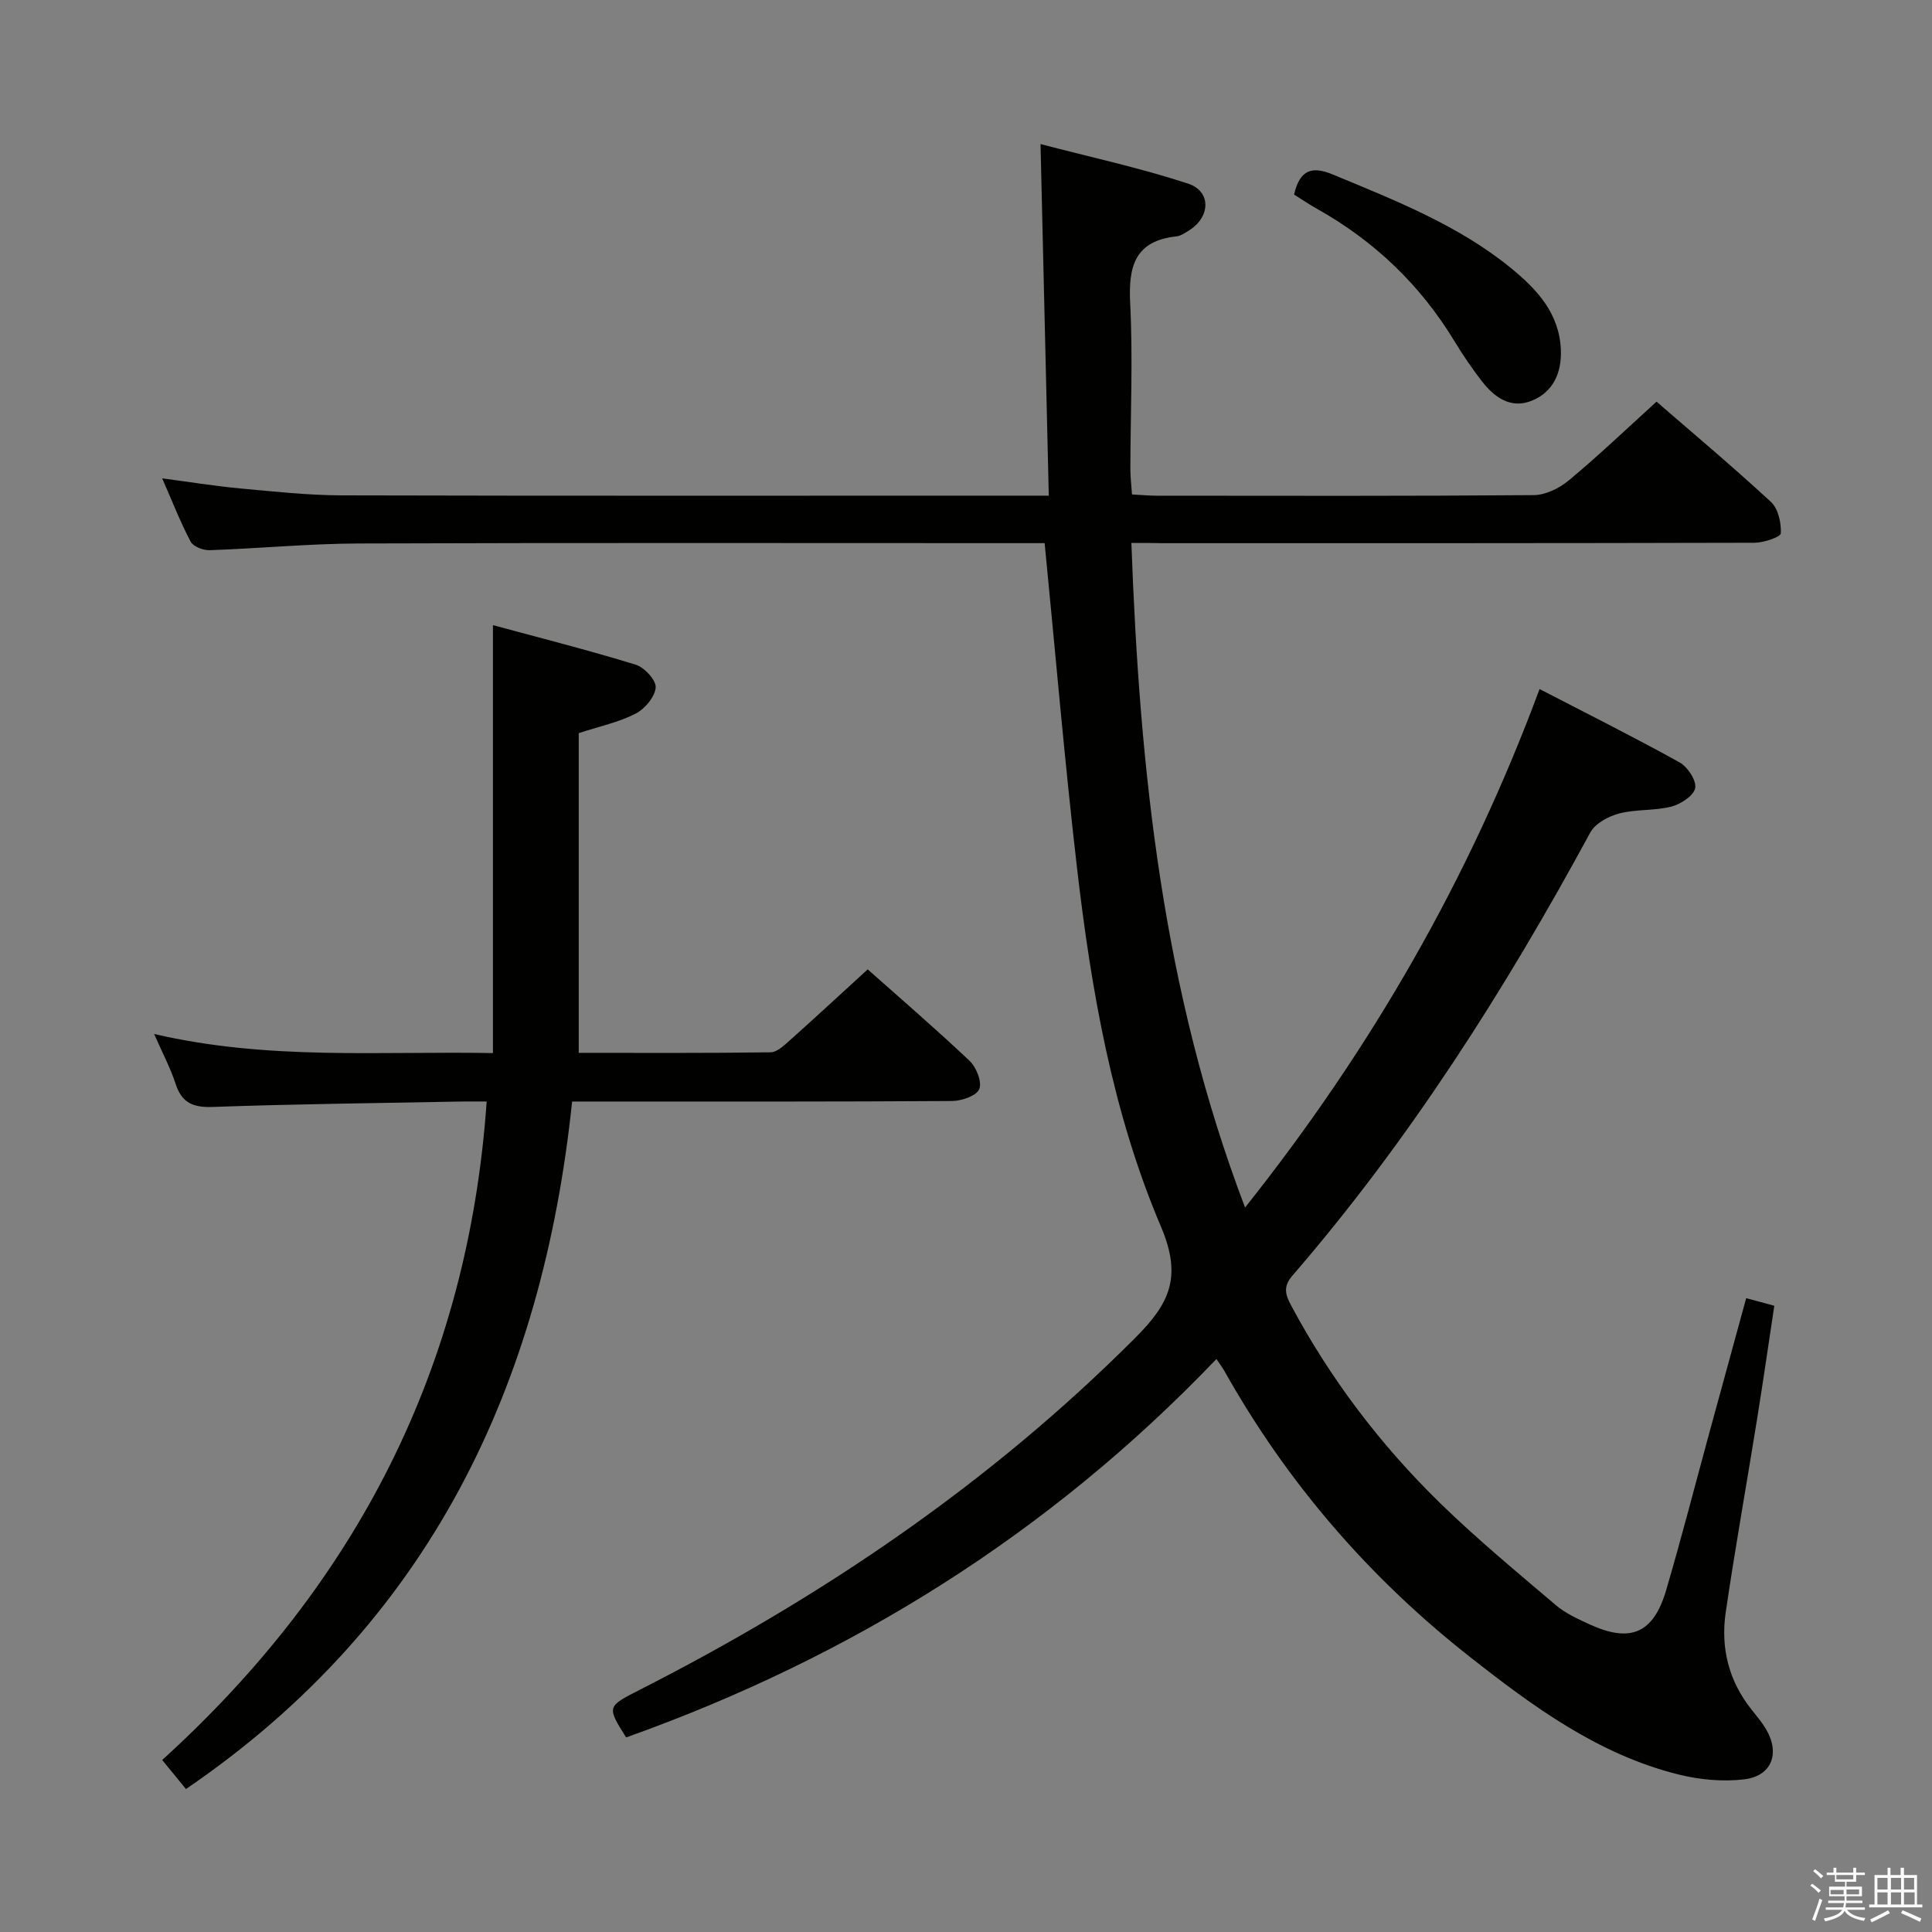 <svg enable-background="new 0 0 400 400" viewBox="0 0 400 400" xmlns="http://www.w3.org/2000/svg"><rect x="0" y="0" width="400" height="400" fill="#808080" stroke="none"/><path d="m374.8 390.4.4-.4c.7.5 1.3 1 1.8 1.4l-.5.5c-.5-.6-1.1-1.1-1.7-1.5zm1 7.3-.6-.3c.5-1.4 1.1-2.8 1.5-4.3.2.1.4.2.6.3-.5 1.3-1 2.8-1.5 4.3zm-.4-10.3.4-.4c.4.3 1 .8 1.7 1.4l-.5.5c-.4-.5-1-1-1.6-1.5zm2.5.3h1.7v-1h.6v1h3.5v-1h.6v1h1.8v.5h-1.8v1.4h-2v1h3.2v2h-3.2v.9h3.3v.5h-3.4c0 .3-.1.6-.1.9h4v.5h-3.7c.7.9 1.9 1.5 3.8 1.7-.1.2-.2.4-.3.6-2.1-.4-3.5-1.1-4-2.1-.4 1-1.8 1.7-4 2.2-.1-.2-.2-.4-.3-.6 2.1-.4 3.4-1 3.8-1.8h-3.4v-.5h3.6c.1-.3.1-.6.2-.9h-3.3v-.5h3.4c0-.3 0-.6 0-.9h-3.2v-2h3.3v-1h-2.1v-1.4h-1.7v-.5zm1.1 3.5v1h2.7c0-.3 0-.4 0-.4 0-.1 0-.2 0-.2 0-.1 0-.2 0-.3h-2.7zm1.2-3v.9h3.5v-.9zm4.7 3h-2.6v.6.4h2.6z" fill="#fafafb"/><path d="m393.6 386.7h.6v1.5h2.7v6.1h1.1v.6h-11v-.6h1.1v-6.1h2.7v-1.5h.6v1.5h2.1v-1.5zm-2.7 8.8.4.6c-1.2.6-2.5 1.3-3.8 1.9-.1-.2-.2-.4-.3-.6 1.2-.6 2.5-1.2 3.7-1.9zm-2.2-6.7v2.4h2.1v-2.4zm0 3v2.5h2.1v-2.5zm2.8-3v2.4h2.1v-2.4zm0 3v2.5h2.1v-2.5zm6 6.1c-1.4-.7-2.7-1.3-3.9-1.8l.3-.6c1.5.6 2.7 1.2 3.9 1.7zm-1.2-9.1h-2.1v2.4h2.1zm-2.1 3v2.5h2.2v-2.5z" fill="#fafafb"/><g fill="#010100"><path d="m234.24 112.41c1.71 47.12 6.48 92.84 23.54 137.59 26.18-32.92 46.42-68.12 60.97-107.34 9.98 5.17 19.6 9.98 29 15.19 1.66.92 3.52 3.76 3.22 5.32-.31 1.58-3 3.33-4.94 3.83-3.49.89-7.31.51-10.79 1.42-2.22.58-4.96 2.05-5.98 3.93-17.66 32.56-37.42 63.69-61.7 91.78-2.01 2.33-1.38 4.03-.22 6.2 8.16 15.24 18.52 28.87 30.85 40.9 7.61 7.42 15.83 14.21 23.93 21.1 1.99 1.69 4.5 2.83 6.91 3.94 8.52 3.94 13.3 1.93 15.93-7.05 3.18-10.83 5.99-21.76 8.96-32.65 2.48-9.09 4.98-18.19 7.61-27.8 1.97.53 3.65.98 5.82 1.57-1.21 8.02-2.34 15.86-3.6 23.68-2.13 13.27-4.51 26.5-6.46 39.8-1.08 7.35.62 14.22 5.37 20.16 1.04 1.3 2.13 2.59 2.97 4.01 2.95 5 1.23 9.71-4.49 10.4-4.47.54-9.3.08-13.7-1.02-16.56-4.14-30.02-14.03-43.14-24.35-20.8-16.35-37.79-36.01-50.76-59.1-.38-.69-.87-1.32-1.69-2.55-34.58 36.17-75.57 61.71-122.22 78.35-4-6.38-4.01-6.39 2.78-9.84 37.77-19.22 72.46-42.69 102.55-72.81 7.09-7.09 9.9-12.54 5.4-23.12-10.05-23.62-14.45-48.99-17.4-74.45-2.56-22.11-4.44-44.29-6.68-67.05-1.42 0-3.21 0-5 0-45.66 0-91.33-.09-136.99.07-10.29.04-20.58 1.03-30.87 1.39-1.34.05-3.4-.74-3.95-1.77-2.14-4.05-3.81-8.36-5.89-13.1 5.87.77 11.07 1.62 16.3 2.1 6.95.64 13.92 1.4 20.88 1.42 46.83.12 93.66.06 140.49.06h5.89c-.57-24.22-1.12-47.81-1.71-72.79 10.29 2.69 20.58 4.92 30.54 8.18 4.83 1.58 4.65 6.89.28 9.65-.84.53-1.75 1.18-2.69 1.28-8.59.93-9.96 6.19-9.57 13.82.58 11.42.06 22.9.04 34.36 0 1.63.2 3.26.34 5.25 1.91.1 3.53.26 5.16.26 26 .02 52 .09 78-.12 2.45-.02 5.31-1.41 7.26-3.04 6.13-5.1 11.91-10.62 18.18-16.31 7.22 6.26 15.62 13.31 23.68 20.75 1.51 1.39 2.16 4.34 2.05 6.51-.04.76-3.52 1.94-5.42 1.95-40.83.11-81.66.09-122.49.09-1.98-.05-3.95-.05-6.55-.05z"/><path d="m31.91 214.07c23.63 5.52 46.92 3.53 70.15 3.96 0-29.56 0-58.6 0-88.6 9.64 2.61 19.67 5.15 29.54 8.18 1.81.55 4.28 3.23 4.15 4.74-.16 1.95-2.25 4.43-4.17 5.41-3.47 1.78-7.42 2.61-11.76 4.03v66.19c13.16 0 26.44.08 39.72-.11 1.36-.02 2.85-1.46 4.03-2.52 5.32-4.75 10.55-9.6 16.08-14.65 6.49 5.77 13.93 12.17 21.06 18.9 1.41 1.33 2.64 4.38 2.04 5.88-.55 1.39-3.65 2.46-5.64 2.47-24.16.16-48.32.11-72.47.11-1.82 0-3.65 0-6.19 0-6.14 58.78-29.51 107.95-79.95 142.34-1.54-1.88-3.07-3.76-4.92-6.01 40.17-36.48 63.35-81.23 67.18-136.33-1.79 0-3.53-.03-5.27 0-17.14.33-34.28.51-51.41 1.12-4.12.15-6.43-.82-7.73-4.8-1.07-3.29-2.73-6.4-4.44-10.31z"/><path d="m267.92 40.28c1.2-5.1 3.64-5.98 8.06-4.14 12.9 5.37 25.94 10.45 36.92 19.42 5.37 4.39 9.97 9.37 10.26 16.89.18 4.75-1.59 8.72-6.04 10.52-4.34 1.75-7.74-.71-10.34-4.07-2.03-2.63-3.91-5.39-5.63-8.23-7.06-11.64-16.54-20.73-28.4-27.39-1.7-.95-3.31-2.05-4.83-3z"/></g></svg>